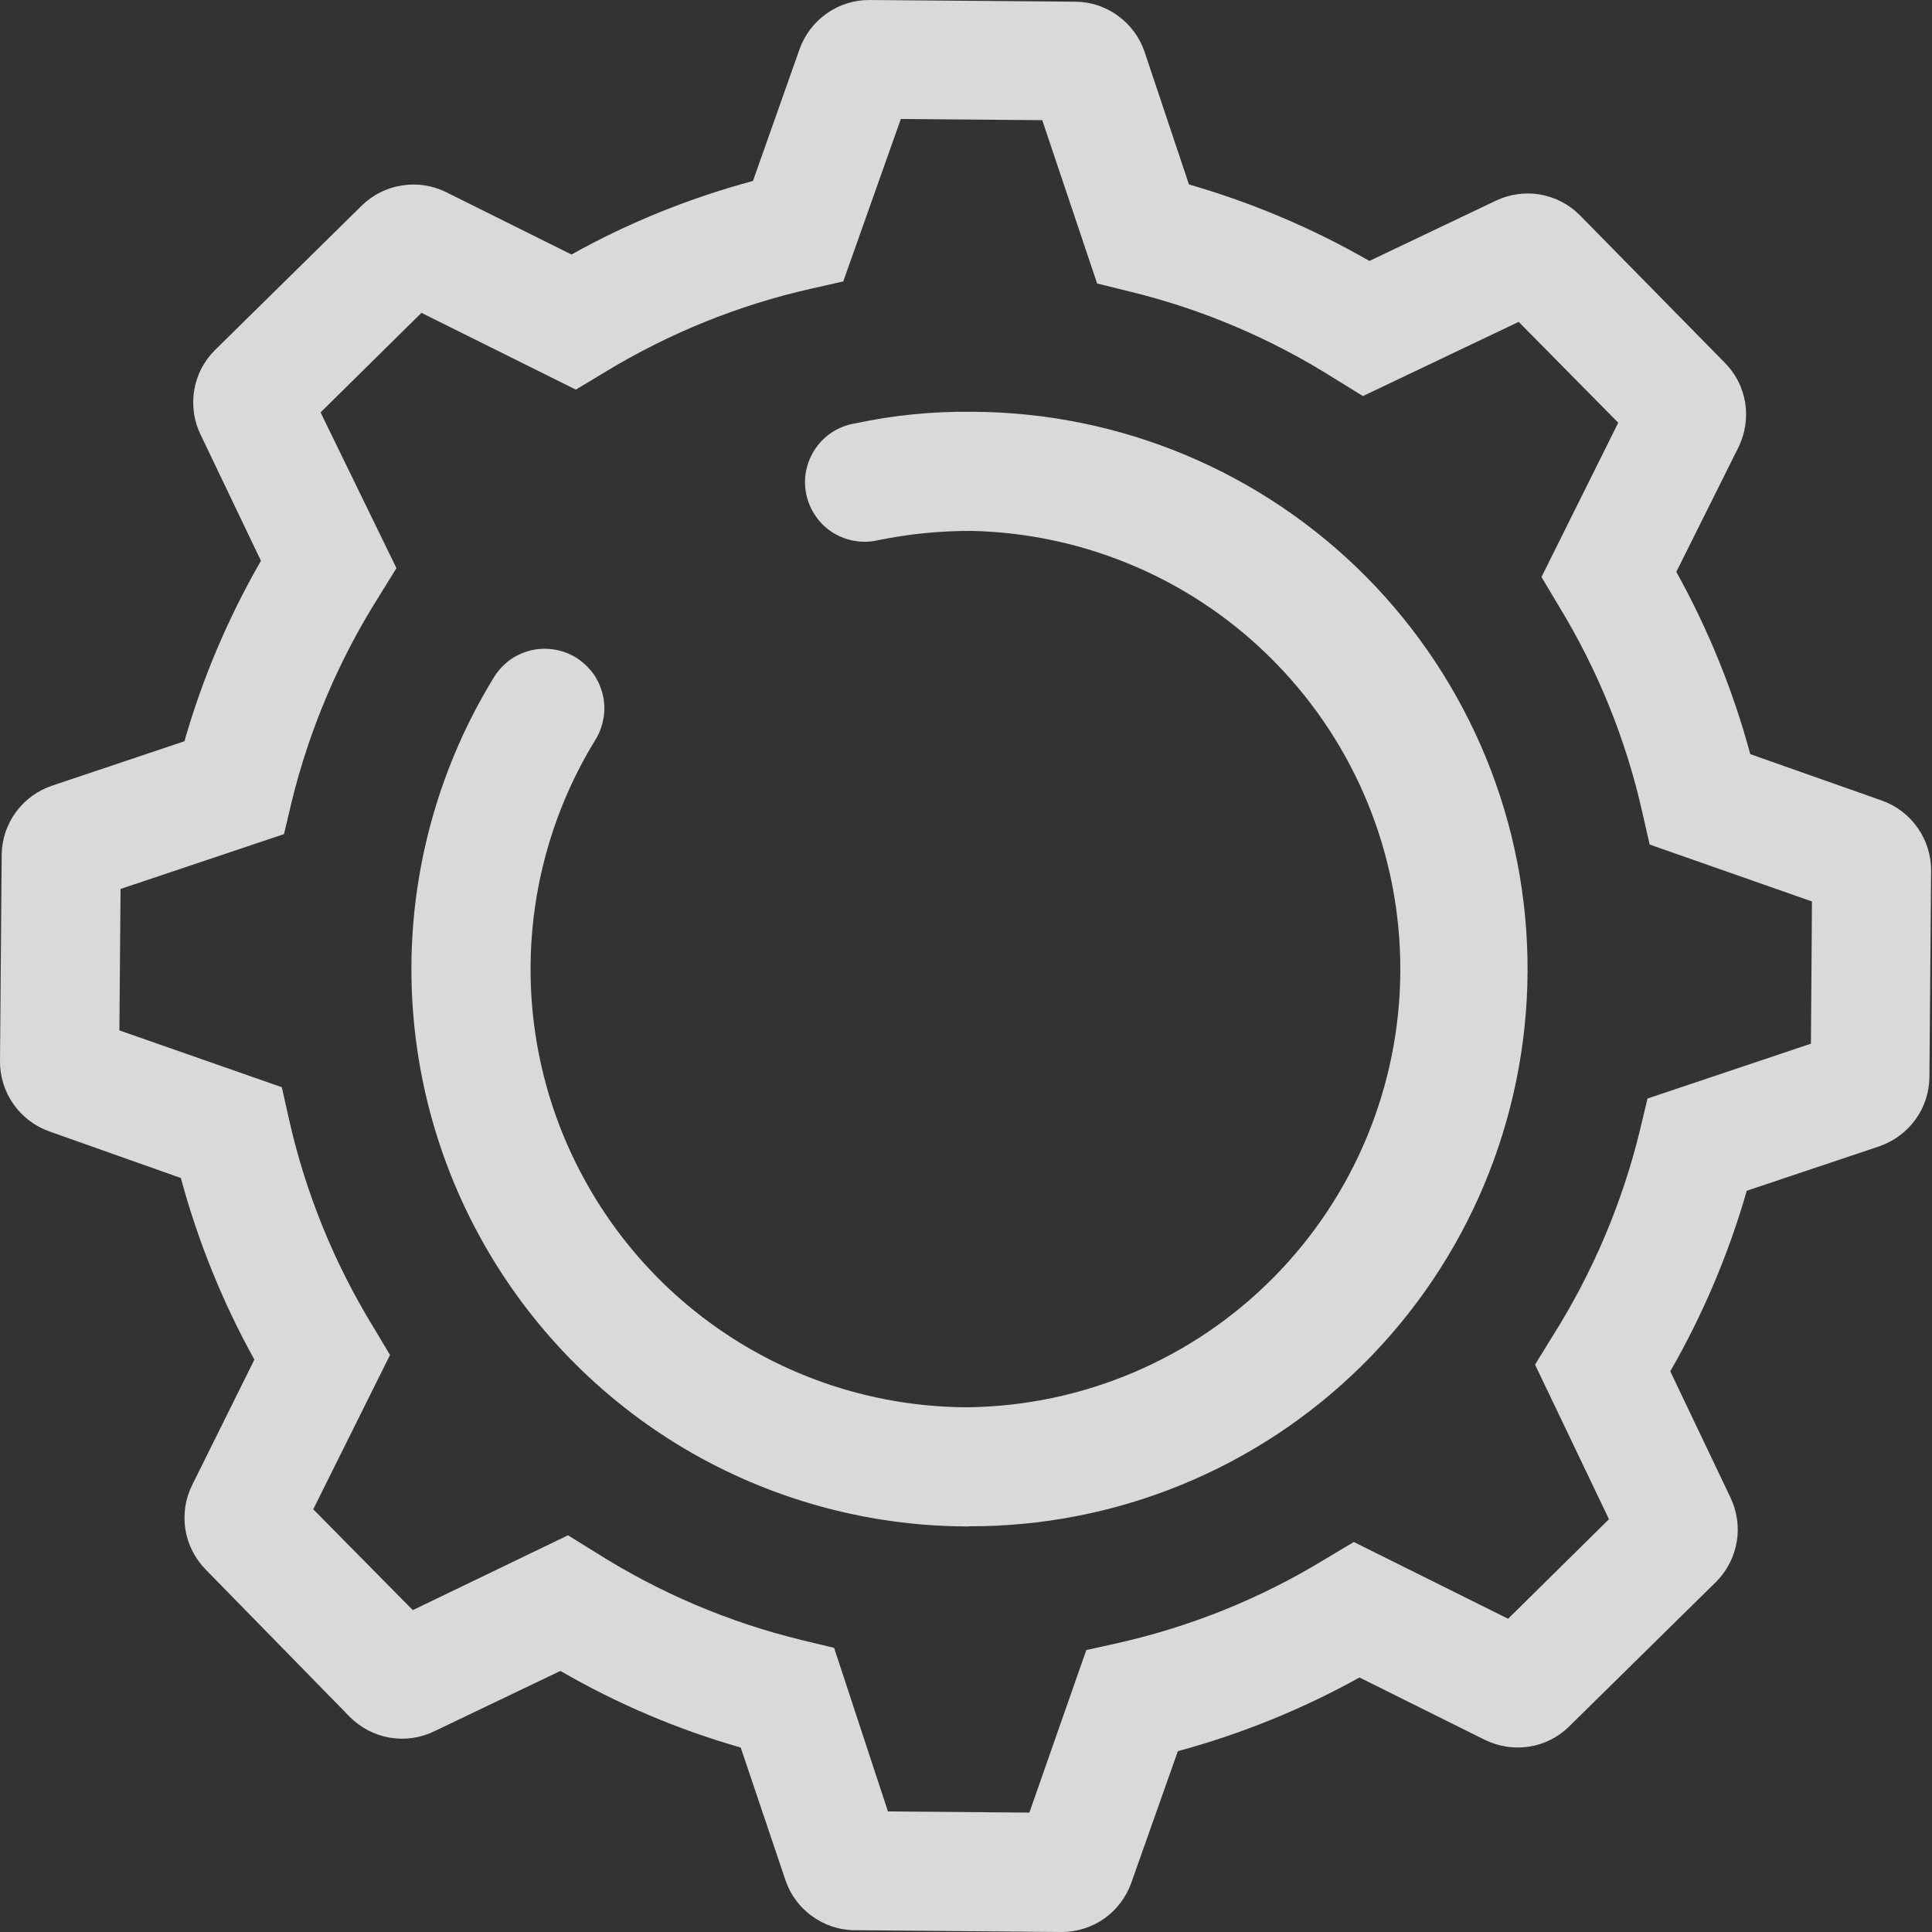 <svg width="15" height="15" viewBox="0 0 15 15" fill="none" xmlns="http://www.w3.org/2000/svg">
<rect x="0" y="0" width="15" height="15" fill="#333333" stroke="none"/>
<path opacity="0.81" d="M8.242 15H8.236L6.636 14.986C6.517 14.986 6.401 14.947 6.305 14.877C6.208 14.808 6.136 14.71 6.098 14.597L5.751 13.568C5.262 13.428 4.791 13.228 4.351 12.973L3.371 13.442C3.264 13.494 3.144 13.511 3.026 13.491C2.909 13.471 2.801 13.415 2.717 13.331L1.596 12.185C1.513 12.1 1.458 11.991 1.439 11.873C1.421 11.755 1.439 11.635 1.493 11.528L1.975 10.556C1.728 10.111 1.537 9.637 1.404 9.146L0.382 8.784C0.27 8.744 0.173 8.67 0.104 8.572C0.036 8.475 -0.001 8.358 5.45316e-06 8.239L0.013 6.638C0.014 6.519 0.052 6.403 0.123 6.306C0.193 6.21 0.291 6.138 0.404 6.1L1.432 5.755C1.572 5.265 1.772 4.795 2.026 4.354L1.557 3.374C1.505 3.267 1.488 3.146 1.508 3.029C1.527 2.912 1.583 2.804 1.667 2.72L2.808 1.597C2.893 1.513 3.002 1.458 3.12 1.44C3.237 1.421 3.357 1.439 3.464 1.492L4.437 1.976C4.881 1.728 5.355 1.537 5.846 1.405L6.208 0.381C6.248 0.27 6.321 0.173 6.418 0.105C6.514 0.037 6.629 0 6.747 0L8.349 0.013C8.468 0.014 8.584 0.052 8.68 0.123C8.777 0.193 8.849 0.291 8.887 0.404L9.231 1.432C9.72 1.573 10.191 1.772 10.632 2.026L11.612 1.559C11.719 1.508 11.839 1.49 11.956 1.51C12.073 1.53 12.181 1.586 12.265 1.67L13.388 2.813C13.473 2.897 13.529 3.005 13.549 3.123C13.568 3.241 13.551 3.361 13.499 3.469L13.015 4.44C13.263 4.887 13.456 5.362 13.589 5.855L14.612 6.216C14.724 6.256 14.821 6.33 14.889 6.428C14.958 6.526 14.994 6.642 14.993 6.762L14.98 8.362C14.979 8.481 14.941 8.596 14.871 8.693C14.801 8.789 14.703 8.861 14.591 8.9L13.562 9.245C13.421 9.735 13.222 10.205 12.968 10.647L13.435 11.626C13.486 11.733 13.504 11.854 13.484 11.971C13.464 12.088 13.408 12.197 13.324 12.281L12.183 13.404C12.098 13.488 11.989 13.543 11.871 13.561C11.753 13.579 11.633 13.56 11.526 13.507L10.555 13.024C10.11 13.271 9.636 13.463 9.145 13.596L8.783 14.619C8.743 14.731 8.67 14.827 8.573 14.896C8.476 14.964 8.36 15 8.242 15ZM6.894 14.064L7.992 14.073L8.434 12.811L8.682 12.756C9.25 12.628 9.793 12.408 10.29 12.104L10.511 11.972L11.709 12.568L12.492 11.795L11.918 10.595L12.054 10.374C12.365 9.882 12.594 9.343 12.732 8.777L12.791 8.529L14.06 8.103L14.068 6.999L12.808 6.557L12.751 6.308C12.624 5.74 12.403 5.197 12.1 4.701L11.968 4.48L12.564 3.282L11.791 2.499L10.582 3.075L10.361 2.939C9.87 2.628 9.331 2.399 8.765 2.262L8.518 2.201L8.092 0.933L6.994 0.924L6.547 2.185L6.299 2.241C5.731 2.369 5.189 2.589 4.692 2.892L4.471 3.025L3.272 2.429L2.489 3.202L3.078 4.411L2.942 4.631C2.631 5.123 2.402 5.662 2.264 6.227L2.205 6.476L0.936 6.902L0.927 8L2.188 8.441L2.244 8.691C2.372 9.259 2.592 9.802 2.896 10.299L3.028 10.52L2.432 11.718L3.205 12.501L4.41 11.92L4.631 12.057C5.123 12.368 5.662 12.597 6.227 12.734L6.476 12.794L6.894 14.064ZM7.521 11.851H7.485C6.72 11.845 5.97 11.636 5.312 11.246C4.654 10.855 4.112 10.297 3.74 9.628C3.368 8.96 3.18 8.204 3.195 7.439C3.21 6.674 3.428 5.927 3.826 5.273C3.857 5.219 3.898 5.171 3.947 5.133C3.996 5.095 4.052 5.068 4.112 5.052C4.173 5.036 4.235 5.033 4.297 5.042C4.358 5.051 4.417 5.072 4.47 5.104C4.523 5.137 4.569 5.18 4.606 5.23C4.642 5.281 4.667 5.338 4.681 5.399C4.695 5.459 4.696 5.522 4.684 5.583C4.673 5.644 4.65 5.703 4.616 5.755C4.303 6.268 4.132 6.856 4.12 7.457C4.108 8.059 4.256 8.653 4.549 9.178C4.841 9.704 5.268 10.143 5.785 10.45C6.302 10.757 6.891 10.921 7.492 10.926H7.518C8.409 10.914 9.261 10.552 9.888 9.918C10.515 9.284 10.869 8.429 10.872 7.537C10.876 6.645 10.529 5.788 9.906 5.149C9.284 4.51 8.436 4.142 7.544 4.122C7.302 4.121 7.061 4.145 6.823 4.193C6.763 4.208 6.7 4.21 6.639 4.2C6.578 4.191 6.519 4.168 6.466 4.135C6.414 4.102 6.368 4.059 6.333 4.007C6.297 3.956 6.273 3.899 6.26 3.838C6.247 3.777 6.247 3.714 6.259 3.653C6.272 3.592 6.296 3.534 6.331 3.483C6.366 3.431 6.411 3.388 6.463 3.354C6.516 3.321 6.574 3.298 6.636 3.288C6.937 3.223 7.244 3.193 7.552 3.197C8.699 3.202 9.797 3.662 10.605 4.476C11.413 5.291 11.865 6.393 11.86 7.541C11.855 8.688 11.396 9.787 10.581 10.595C9.767 11.403 8.665 11.855 7.518 11.85L7.521 11.851Z" fill="white"/>
</svg>
